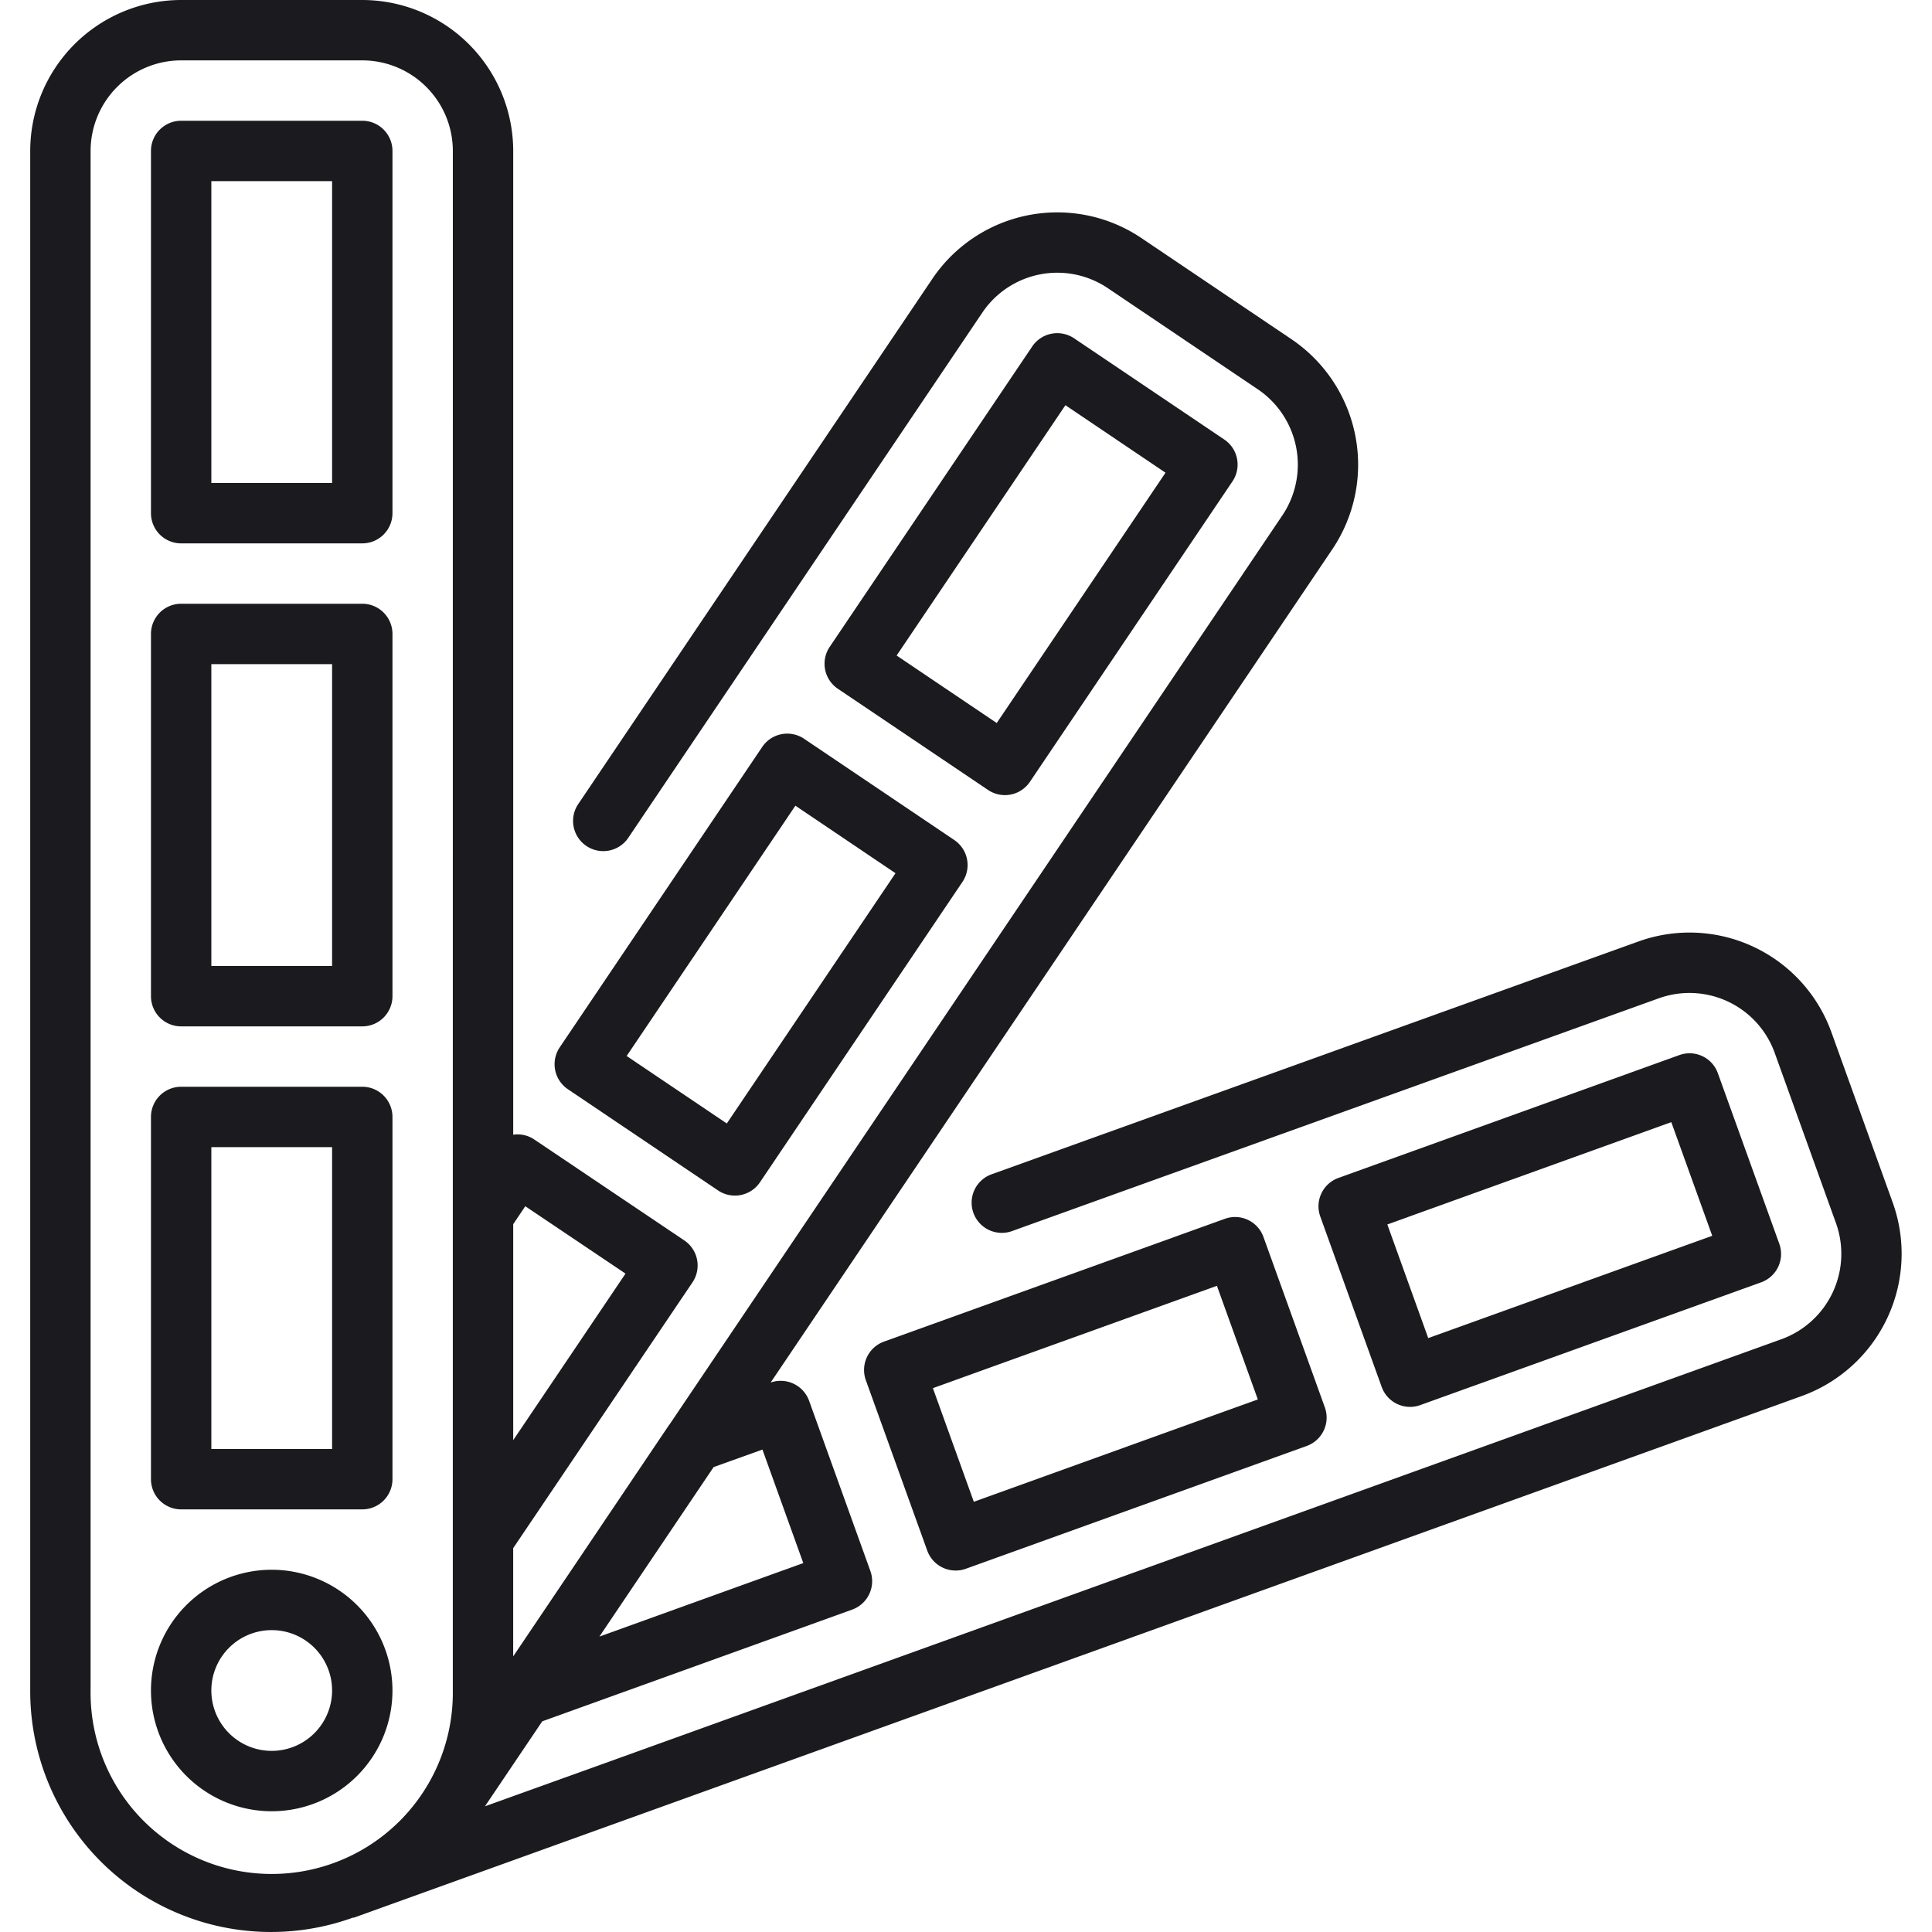<svg xmlns="http://www.w3.org/2000/svg" viewBox="0 0 64 64"><title>64-23</title><g id="Pantone"><path d="M9.001,52a4,4,0,1,0,4,4A4.004,4.004,0,0,0,9.001,52Zm0,6a2,2,0,1,1,2-2A2.002,2.002,0,0,1,9.001,58Z" style="fill:#1b1a1e"/><path d="M12.001,36h-6a1,1,0,0,0-1,1V49a1,1,0,0,0,1,1h6a1,1,0,0,0,1-1V37A1,1,0,0,0,12.001,36Zm-1,12h-4V38h4Z" style="fill:#1b1a1e"/><path d="M12.001,20h-6a1,1,0,0,0-1,1V33a1,1,0,0,0,1,1h6a1,1,0,0,0,1-1V21A1,1,0,0,0,12.001,20Zm-1,12h-4V22h4Z" style="fill:#1b1a1e"/><path d="M12.001,4h-6a1,1,0,0,0-1,1V17a1,1,0,0,0,1,1h6a1,1,0,0,0,1-1V5A1,1,0,0,0,12.001,4Zm-1,12h-4V6h4Z" style="fill:#1b1a1e"/><path d="M23.787,39.435a1,1,0,0,0,1.388-.271l6.707-9.949a1,1,0,0,0-.27-1.388l-4.975-3.354a1,1,0,0,0-1.388.271l-6.707,9.95a1,1,0,0,0,.27,1.388ZM26.348,26.69l3.317,2.236-5.589,8.291-3.317-2.236Z" style="fill:#1b1a1e"/><path d="M33.288,26.339a.998.998,0,0,0,.83-.441l6.708-9.95a.999.999,0,0,0-.27-1.388l-4.975-3.353a1,1,0,0,0-1.388.271l-6.708,9.95a1,1,0,0,0,.27,1.388L32.73,26.168A.998.998,0,0,0,33.288,26.339Zm2.005-12.916,3.316,2.236-5.591,8.292-3.316-2.236Z" style="fill:#1b1a1e"/><path d="M41.339,40.41a.999.999,0,0,0-.765-.035l-11.29,4.067a1,1,0,0,0-.602,1.279l2.034,5.644a1,1,0,0,0,.941.661.981.981,0,0,0,.339-.059L43.285,47.9a.999.999,0,0,0,.602-1.279l-2.033-5.644A.998.998,0,0,0,41.339,40.41Zm-9.08,9.338-1.356-3.764,9.409-3.39,1.355,3.764Z" style="fill:#1b1a1e"/><path d="M46.71,46.605a.984.984,0,0,0,.339-.06l11.29-4.066a.998.998,0,0,0,.602-1.279l-2.034-5.646a.995.995,0,0,0-1.279-.602L44.338,39.02a.999.999,0,0,0-.602,1.279L45.77,45.943A1,1,0,0,0,46.71,46.605Zm8.654-9.433L56.72,40.937l-9.408,3.389-1.355-3.764Z" style="fill:#1b1a1e"/><path d="M62.7,39.84,60.67,34.2a4.995,4.995,0,0,0-6.4-3.01L32.82,38.91a1,1,0,0,0,.68,1.88l21.45-7.72a3.002,3.002,0,0,1,3.84,1.81l2.03,5.64a3.009,3.009,0,0,1-1.8,3.84L19.56,58.58l-3.495,1.256,1.898-2.815L28.23,53.32a1,1,0,0,0,.602-1.279l-2.03-5.64a1.002,1.002,0,0,0-1.273-.603L44.139,18.189a5.017,5.017,0,0,0-1.35-6.947L37.82,7.892a4.992,4.992,0,0,0-6.939,1.35l-11.71,17.37a1,1,0,1,0,1.658,1.117L32.54,10.357a2.994,2.994,0,0,1,4.161-.809l4.969,3.35a3.014,3.014,0,0,1,.811,4.173L22.173,47.197l-.013.013c-4.045,6.007-2.916,4.331-5.16,7.66V51.285L22.939,42.48a1.001,1.001,0,0,0-.271-1.39l-4.98-3.35a.988.988,0,0,0-.687-.151V5a5.006,5.006,0,0,0-5-5h-6a5.006,5.006,0,0,0-5,5V56a7.977,7.977,0,0,0,10.707,7.518l.002.012L59.7,46.24A5.013,5.013,0,0,0,62.7,39.84ZM25.257,48.019l1.353,3.76-6.754,2.435c1.087-1.614.327-.486,3.784-5.615ZM17.401,39.958l3.32,2.232-3.72,5.517V40.553ZM3.001,56V5a3.003,3.003,0,0,1,3-3h6a3.003,3.003,0,0,1,3,3c0,40.916-.001,16.066-.001,51A6,6,0,1,1,3.001,56Z" style="fill:#1b1a1e"/></g></svg>